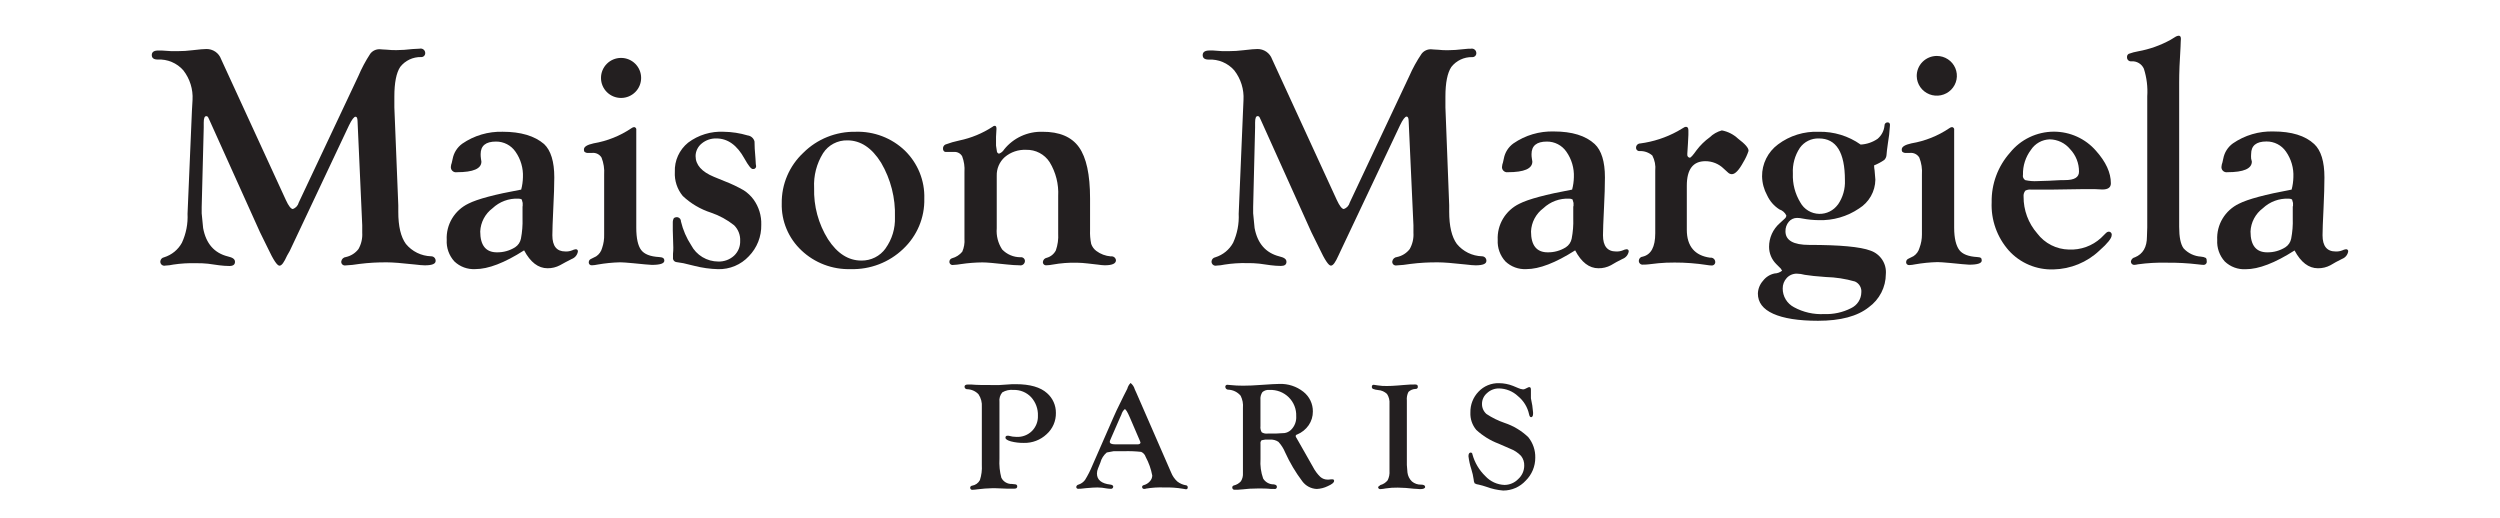 <svg width="280" height="58" viewBox="0 0 280 58" fill="none" xmlns="http://www.w3.org/2000/svg">
<path d="M113.752 43.027C113.489 43.027 113.18 43.027 112.883 43.061L111.939 43.124C111.681 43.124 111.367 43.124 110.966 43.124C110.142 43.124 109.416 43.124 108.792 43.067H108.392C108.151 43.067 108.026 43.152 108.026 43.322C108.028 43.36 108.038 43.398 108.055 43.432C108.072 43.467 108.096 43.498 108.125 43.523C108.154 43.549 108.189 43.568 108.226 43.58C108.262 43.592 108.301 43.597 108.34 43.593C108.577 43.601 108.809 43.655 109.024 43.752C109.239 43.849 109.433 43.988 109.593 44.16C109.873 44.579 110.004 45.079 109.965 45.581V52.075C110.001 52.65 109.927 53.226 109.748 53.773C109.661 53.938 109.536 54.079 109.385 54.188C109.233 54.296 109.057 54.367 108.872 54.396C108.842 54.398 108.812 54.407 108.785 54.42C108.757 54.434 108.733 54.453 108.713 54.477C108.693 54.5 108.679 54.527 108.67 54.556C108.661 54.585 108.658 54.615 108.661 54.645C108.662 54.679 108.671 54.711 108.687 54.74C108.703 54.77 108.725 54.795 108.751 54.815C108.778 54.835 108.809 54.849 108.842 54.856C108.874 54.863 108.908 54.862 108.941 54.855C109.121 54.85 109.301 54.833 109.479 54.804C110.027 54.733 110.579 54.692 111.132 54.679H111.464L112.785 54.73C112.98 54.73 113.169 54.73 113.357 54.73H113.603C113.821 54.73 113.93 54.651 113.93 54.493C113.934 54.461 113.931 54.428 113.921 54.398C113.911 54.367 113.895 54.339 113.873 54.316C113.852 54.292 113.825 54.273 113.795 54.261C113.765 54.248 113.733 54.242 113.701 54.243L113.335 54.204C113.09 54.214 112.848 54.153 112.638 54.029C112.428 53.906 112.259 53.724 112.15 53.507C111.967 52.815 111.896 52.099 111.939 51.384V45.015C111.915 44.824 111.931 44.631 111.986 44.447C112.041 44.262 112.134 44.091 112.259 43.945C112.636 43.722 113.076 43.626 113.512 43.673C113.879 43.66 114.244 43.725 114.584 43.864C114.923 44.003 115.229 44.212 115.48 44.477C116.002 45.049 116.278 45.801 116.247 46.572C116.258 46.885 116.205 47.196 116.091 47.488C115.976 47.78 115.804 48.046 115.583 48.27C115.359 48.492 115.091 48.666 114.795 48.78C114.5 48.894 114.183 48.946 113.867 48.933C113.561 48.933 113.256 48.889 112.963 48.802C112.917 48.796 112.871 48.796 112.825 48.802C112.795 48.799 112.765 48.803 112.737 48.814C112.708 48.824 112.683 48.841 112.662 48.863C112.642 48.885 112.627 48.912 112.618 48.94C112.61 48.969 112.608 48.999 112.614 49.029C112.614 49.182 112.82 49.323 113.232 49.437C113.701 49.556 114.183 49.613 114.668 49.606C115.612 49.629 116.527 49.281 117.213 48.638C117.552 48.337 117.821 47.967 118.001 47.554C118.182 47.141 118.27 46.694 118.26 46.243C118.265 45.827 118.179 45.414 118.008 45.033C117.838 44.651 117.586 44.311 117.271 44.035C116.531 43.363 115.358 43.027 113.752 43.027Z" fill="#231F20"/>
<path d="M132.87 54.358C132.497 54.305 132.145 54.155 131.851 53.922C131.549 53.643 131.315 53.301 131.165 52.92L127.298 44.053L127.092 43.6C127.017 43.321 126.852 43.072 126.623 42.893C126.445 43.074 126.318 43.298 126.256 43.544L125.85 44.342L125.061 45.956C124.986 46.108 124.855 46.403 124.666 46.833L122.349 52.127C122.12 52.69 121.844 53.233 121.525 53.752C121.341 54.002 121.08 54.187 120.782 54.279C120.719 54.291 120.662 54.323 120.619 54.37C120.575 54.417 120.548 54.476 120.541 54.539C120.54 54.569 120.545 54.599 120.557 54.627C120.569 54.655 120.588 54.679 120.611 54.699C120.634 54.719 120.662 54.733 120.691 54.741C120.721 54.748 120.752 54.749 120.782 54.743C120.89 54.743 121.165 54.743 121.617 54.675C122.217 54.618 122.652 54.596 122.921 54.596C123.261 54.6 123.6 54.636 123.934 54.703C124.079 54.728 124.227 54.741 124.374 54.743C124.409 54.751 124.446 54.752 124.481 54.745C124.517 54.738 124.55 54.723 124.58 54.702C124.609 54.681 124.633 54.654 124.651 54.623C124.669 54.592 124.68 54.558 124.683 54.522C124.683 54.386 124.58 54.301 124.363 54.273C123.362 54.16 122.858 53.746 122.858 53.033C122.859 52.838 122.9 52.645 122.978 52.467L123.242 51.81C123.355 51.368 123.605 50.972 123.957 50.678L124.717 50.536H125.862C126.513 50.514 127.165 50.539 127.812 50.61C127.932 50.663 128.039 50.742 128.126 50.839C128.213 50.937 128.277 51.052 128.316 51.176C128.67 51.83 128.919 52.535 129.054 53.265C129.046 53.505 128.951 53.735 128.785 53.91C128.605 54.115 128.369 54.263 128.104 54.335C128.057 54.341 128.013 54.362 127.979 54.394C127.945 54.427 127.923 54.47 127.915 54.516C127.911 54.549 127.914 54.582 127.924 54.613C127.935 54.645 127.952 54.673 127.975 54.696C127.998 54.72 128.027 54.738 128.058 54.749C128.089 54.76 128.123 54.764 128.156 54.76C128.232 54.758 128.307 54.745 128.379 54.72C129.04 54.611 129.711 54.57 130.381 54.596C131.092 54.575 131.803 54.624 132.504 54.743C132.647 54.771 132.755 54.788 132.83 54.799C132.859 54.801 132.889 54.796 132.916 54.784C132.943 54.773 132.968 54.755 132.986 54.732C133.005 54.71 133.019 54.683 133.025 54.654C133.032 54.626 133.031 54.596 133.024 54.567C133.026 54.52 133.012 54.474 132.984 54.436C132.956 54.398 132.916 54.37 132.87 54.358ZM127.412 49.766H124.906C124.5 49.766 124.294 49.67 124.294 49.483C124.298 49.406 124.32 49.33 124.357 49.262L124.449 49.047L125.438 46.782L125.599 46.426C125.66 46.194 125.789 45.985 125.97 45.825C126.085 45.825 126.274 46.131 126.542 46.754L127.652 49.336L127.692 49.432C127.716 49.478 127.732 49.528 127.738 49.579C127.71 49.704 127.601 49.766 127.412 49.766Z" fill="#231F20"/>
<path d="M149.261 53.683C149.198 53.675 149.135 53.675 149.072 53.683C148.951 53.708 148.829 53.719 148.706 53.717C148.4 53.723 148.103 53.614 147.876 53.411C147.547 53.093 147.273 52.724 147.064 52.318L146.188 50.772L145.428 49.436C145.325 49.255 145.25 49.119 145.199 49.04C145.153 48.98 145.123 48.91 145.113 48.836C145.117 48.794 145.135 48.755 145.164 48.724C145.193 48.694 145.231 48.673 145.273 48.666C145.799 48.451 146.25 48.089 146.572 47.624C146.882 47.172 147.046 46.637 147.041 46.09C147.046 45.665 146.953 45.245 146.769 44.861C146.584 44.477 146.313 44.14 145.977 43.876C145.217 43.276 144.265 42.964 143.294 42.999C142.928 42.999 142.27 43.038 141.303 43.106C140.49 43.169 139.793 43.197 139.22 43.197C138.739 43.199 138.258 43.174 137.779 43.123C137.677 43.107 137.573 43.097 137.47 43.095C137.437 43.092 137.403 43.096 137.372 43.108C137.341 43.12 137.313 43.138 137.291 43.163C137.268 43.187 137.251 43.215 137.242 43.247C137.232 43.278 137.23 43.312 137.235 43.344C137.238 43.386 137.25 43.428 137.269 43.466C137.288 43.504 137.314 43.538 137.347 43.566C137.379 43.594 137.417 43.615 137.458 43.628C137.498 43.642 137.541 43.647 137.584 43.644C137.847 43.657 138.105 43.724 138.34 43.841C138.576 43.958 138.784 44.122 138.952 44.324C139.164 44.746 139.254 45.218 139.209 45.688V51.848V52.176V52.98C139.233 53.302 139.155 53.622 138.986 53.898C138.776 54.136 138.496 54.302 138.185 54.373C138.132 54.387 138.085 54.419 138.053 54.463C138.022 54.508 138.008 54.562 138.013 54.617C138.014 54.654 138.023 54.69 138.04 54.723C138.057 54.756 138.081 54.785 138.111 54.807C138.14 54.83 138.175 54.845 138.212 54.852C138.248 54.86 138.286 54.858 138.322 54.849H138.654L139.226 54.804L139.941 54.736C140.239 54.736 140.576 54.707 140.96 54.707C141.343 54.707 141.886 54.707 142.373 54.764H142.722C142.757 54.773 142.794 54.773 142.829 54.766C142.864 54.758 142.898 54.742 142.926 54.72C142.954 54.697 142.977 54.669 142.992 54.636C143.007 54.603 143.014 54.568 143.013 54.532C143.013 54.362 142.893 54.277 142.653 54.249C142.416 54.252 142.182 54.194 141.976 54.079C141.769 53.965 141.596 53.799 141.474 53.598C141.225 52.897 141.123 52.153 141.177 51.412V49.714C141.163 49.641 141.166 49.565 141.188 49.494C141.21 49.423 141.25 49.358 141.303 49.306L141.686 49.238H142.218C142.56 49.208 142.901 49.296 143.185 49.487C143.506 49.836 143.761 50.239 143.94 50.676C144.459 51.82 145.104 52.904 145.862 53.909C146.05 54.162 146.292 54.37 146.571 54.518C146.85 54.666 147.159 54.75 147.476 54.764C147.905 54.745 148.326 54.637 148.711 54.447C149.18 54.237 149.415 54.051 149.415 53.881C149.421 53.857 149.422 53.833 149.417 53.809C149.412 53.786 149.402 53.763 149.387 53.744C149.372 53.725 149.353 53.71 149.331 53.699C149.309 53.688 149.285 53.683 149.261 53.683ZM143.872 48.502C143.244 48.554 142.613 48.573 141.984 48.559C141.751 48.59 141.514 48.54 141.314 48.417C141.19 48.209 141.14 47.966 141.171 47.726V44.794C141.138 44.482 141.217 44.169 141.394 43.91C141.503 43.819 141.63 43.75 141.767 43.709C141.904 43.669 142.048 43.656 142.19 43.672C142.585 43.655 142.981 43.719 143.35 43.86C143.72 44.002 144.056 44.218 144.337 44.495C144.617 44.772 144.837 45.103 144.981 45.468C145.126 45.834 145.192 46.225 145.176 46.617C145.195 46.902 145.151 47.188 145.048 47.455C144.944 47.722 144.783 47.963 144.575 48.162C144.382 48.342 144.139 48.46 143.877 48.502H143.872Z" fill="#231F20"/>
<path d="M159.175 54.279C158.798 54.293 158.429 54.168 158.14 53.928C157.86 53.661 157.682 53.307 157.636 52.925L157.568 52.076V44.863C157.534 44.53 157.595 44.195 157.745 43.895C157.957 43.69 158.238 43.571 158.534 43.561C158.573 43.567 158.612 43.564 158.649 43.551C158.686 43.538 158.719 43.516 158.744 43.487C158.77 43.458 158.788 43.423 158.796 43.386C158.805 43.348 158.803 43.309 158.792 43.272C158.792 43.136 158.695 43.062 158.506 43.062C158.191 43.062 157.745 43.062 157.156 43.125L156.538 43.176C156.069 43.215 155.668 43.232 155.348 43.232C155.001 43.242 154.655 43.219 154.312 43.164C154.161 43.134 154.008 43.111 153.855 43.096C153.825 43.094 153.794 43.099 153.766 43.11C153.738 43.121 153.713 43.139 153.693 43.161C153.673 43.184 153.658 43.211 153.651 43.24C153.643 43.269 153.642 43.299 153.649 43.329C153.644 43.375 153.653 43.421 153.676 43.461C153.698 43.502 153.733 43.535 153.775 43.555C153.958 43.625 154.151 43.669 154.347 43.685C154.723 43.709 155.078 43.866 155.348 44.127C155.561 44.455 155.657 44.843 155.623 45.231V52.733C155.652 53.098 155.581 53.464 155.417 53.792C155.211 54.051 154.926 54.238 154.604 54.324L154.352 54.528V54.596C154.362 54.651 154.392 54.7 154.437 54.735C154.481 54.769 154.537 54.786 154.593 54.782C154.799 54.771 155.003 54.745 155.205 54.703C155.652 54.635 156.103 54.605 156.555 54.613C157.158 54.622 157.759 54.663 158.357 54.737C158.655 54.737 158.878 54.782 159.044 54.782C159.415 54.782 159.616 54.698 159.616 54.533C159.616 54.369 159.45 54.279 159.175 54.279Z" fill="#231F20"/>
<path d="M168.511 47.365C167.796 47.121 167.115 46.786 166.486 46.369C166.325 46.227 166.196 46.053 166.109 45.857C166.022 45.662 165.979 45.45 165.983 45.236C165.982 45.005 166.033 44.775 166.132 44.565C166.231 44.355 166.375 44.168 166.555 44.019C166.917 43.682 167.397 43.498 167.894 43.504C168.683 43.52 169.438 43.827 170.01 44.365C170.649 44.886 171.089 45.607 171.257 46.408C171.303 46.624 171.378 46.725 171.486 46.725C171.595 46.725 171.704 46.607 171.704 46.363C171.709 46.307 171.709 46.25 171.704 46.193L171.618 45.423L171.463 44.608C171.458 44.506 171.458 44.404 171.463 44.302V43.634C171.463 43.447 171.401 43.357 171.286 43.357C171.238 43.357 171.191 43.369 171.149 43.391L170.823 43.549C170.746 43.588 170.662 43.609 170.577 43.611C170.388 43.591 170.205 43.539 170.033 43.459L169.461 43.221C168.961 43.022 168.427 42.918 167.888 42.915C167.461 42.904 167.036 42.982 166.641 43.145C166.247 43.308 165.892 43.552 165.6 43.861C165.298 44.172 165.062 44.54 164.905 44.942C164.748 45.344 164.673 45.773 164.684 46.205C164.651 46.911 164.886 47.603 165.342 48.147C166.065 48.815 166.912 49.338 167.836 49.687L169.135 50.253C169.6 50.427 170.019 50.704 170.359 51.062C170.605 51.374 170.73 51.761 170.714 52.155C170.713 52.439 170.652 52.72 170.534 52.98C170.417 53.239 170.246 53.471 170.033 53.661C169.835 53.866 169.597 54.029 169.333 54.14C169.07 54.252 168.787 54.311 168.5 54.312C168.095 54.297 167.698 54.202 167.33 54.033C166.963 53.863 166.633 53.624 166.36 53.327C165.665 52.657 165.165 51.814 164.913 50.887C164.913 50.839 164.895 50.792 164.864 50.755C164.833 50.718 164.789 50.692 164.741 50.683C164.558 50.683 164.467 50.819 164.467 51.091C164.526 51.591 164.636 52.084 164.793 52.563C164.91 52.933 164.996 53.312 165.05 53.695C165.053 53.847 165.091 53.996 165.159 54.131C165.298 54.214 165.455 54.265 165.617 54.279C165.913 54.346 166.205 54.429 166.492 54.528C167.091 54.75 167.719 54.889 168.357 54.941C168.831 54.941 169.3 54.843 169.734 54.653C170.167 54.462 170.556 54.184 170.874 53.837C171.218 53.5 171.49 53.099 171.674 52.656C171.859 52.214 171.953 51.739 171.95 51.261C171.971 50.43 171.695 49.618 171.172 48.968C170.417 48.243 169.508 47.696 168.511 47.365Z" fill="#231F20"/>
<path d="M48.282 28.704C47.739 28.687 47.206 28.555 46.72 28.317C46.233 28.078 45.804 27.739 45.461 27.322C44.889 26.541 44.605 25.337 44.609 23.71V22.997L44.168 12.024V10.829C44.168 9.263 44.388 8.151 44.826 7.494C45.099 7.143 45.452 6.861 45.855 6.669C46.258 6.477 46.702 6.382 47.149 6.39C47.211 6.396 47.273 6.389 47.332 6.369C47.391 6.348 47.444 6.316 47.489 6.274C47.534 6.231 47.569 6.18 47.593 6.123C47.616 6.066 47.627 6.005 47.624 5.943C47.625 5.867 47.609 5.793 47.576 5.724C47.544 5.655 47.496 5.595 47.436 5.548C47.377 5.5 47.307 5.467 47.233 5.45C47.158 5.433 47.081 5.433 47.006 5.451C46.834 5.451 46.558 5.466 46.176 5.496C45.582 5.57 44.984 5.609 44.386 5.615C44.029 5.618 43.671 5.601 43.316 5.564C42.961 5.564 42.704 5.513 42.532 5.513C42.327 5.507 42.122 5.55 41.937 5.638C41.752 5.727 41.591 5.859 41.468 6.022C40.948 6.818 40.5 7.657 40.13 8.531L33.459 22.685C33.417 22.849 33.336 23.001 33.223 23.127C33.109 23.253 32.967 23.35 32.807 23.41C32.595 23.41 32.326 23.081 32.012 22.391L24.763 6.623C24.642 6.284 24.416 5.992 24.117 5.788C23.818 5.585 23.461 5.48 23.099 5.49C22.864 5.49 22.343 5.53 21.542 5.626C21.003 5.694 20.461 5.728 19.918 5.728C19.626 5.728 19.38 5.728 19.191 5.728L18.144 5.66H17.738C17.252 5.649 17 5.824 17 6.164C17 6.504 17.223 6.668 17.669 6.668C18.207 6.641 18.745 6.735 19.24 6.944C19.736 7.153 20.177 7.471 20.53 7.874C21.268 8.82 21.635 9.998 21.565 11.192L21.497 12.375L21.005 23.942C21.06 25.058 20.844 26.17 20.375 27.186C19.95 27.967 19.234 28.552 18.379 28.817C18.266 28.836 18.162 28.892 18.085 28.976C18.009 29.061 17.963 29.168 17.955 29.281C17.95 29.353 17.962 29.425 17.991 29.491C18.019 29.557 18.063 29.615 18.119 29.661C18.176 29.706 18.242 29.738 18.313 29.752C18.384 29.767 18.458 29.765 18.527 29.745C18.826 29.735 19.123 29.697 19.414 29.632C20.243 29.508 21.082 29.457 21.92 29.479C22.378 29.47 22.837 29.488 23.293 29.536L24.552 29.712C24.931 29.761 25.313 29.787 25.696 29.791C26.108 29.791 26.319 29.638 26.319 29.327C26.319 29.015 26.056 28.845 25.524 28.721C23.998 28.343 23.074 27.285 22.75 25.544L22.589 23.897V23.195L22.818 14.3V13.734C22.818 13.251 22.912 13.009 23.099 13.009C23.142 13.009 23.184 13.021 23.222 13.043C23.259 13.064 23.29 13.096 23.31 13.134L23.436 13.4L29.111 25.992L30.009 27.82C30.621 29.123 31.05 29.768 31.308 29.757C31.565 29.745 31.811 29.378 32.155 28.625L32.446 28.115L39.088 14.04C39.397 13.394 39.66 13.071 39.815 13.071C39.969 13.071 40.032 13.224 40.044 13.541L40.57 25.233C40.57 25.392 40.57 25.669 40.57 26.06C40.611 26.696 40.466 27.331 40.152 27.889C39.805 28.346 39.304 28.665 38.739 28.789C38.611 28.8 38.489 28.855 38.396 28.943C38.303 29.032 38.242 29.149 38.224 29.276C38.215 29.336 38.22 29.398 38.239 29.456C38.258 29.515 38.29 29.568 38.334 29.612C38.377 29.656 38.43 29.689 38.488 29.709C38.547 29.73 38.609 29.736 38.671 29.729C39.206 29.704 39.739 29.648 40.267 29.559C41.297 29.43 42.335 29.371 43.373 29.383C43.945 29.383 44.998 29.462 46.44 29.621C46.96 29.683 47.338 29.717 47.584 29.717C48.385 29.717 48.791 29.559 48.791 29.225C48.795 29.157 48.785 29.089 48.761 29.025C48.737 28.961 48.7 28.903 48.652 28.854C48.604 28.805 48.546 28.766 48.483 28.74C48.419 28.715 48.35 28.702 48.282 28.704Z" fill="#231F20"/>
<path d="M64.484 27.915C64.342 27.932 64.204 27.974 64.078 28.04C63.837 28.136 63.577 28.179 63.317 28.164C62.348 28.164 61.864 27.56 61.864 26.352C61.864 25.832 61.9 24.801 61.972 23.261C62.041 21.902 62.081 20.781 62.081 19.864C62.081 18.092 61.692 16.846 60.937 16.133C59.869 15.216 58.324 14.757 56.303 14.757C54.687 14.711 53.099 15.179 51.772 16.093C51.208 16.503 50.823 17.111 50.697 17.792C50.662 17.973 50.628 18.12 50.594 18.25C50.544 18.373 50.513 18.503 50.502 18.635C50.486 18.726 50.493 18.819 50.522 18.906C50.55 18.993 50.6 19.073 50.667 19.137C50.733 19.201 50.814 19.248 50.903 19.274C50.992 19.3 51.086 19.304 51.177 19.287C53.008 19.287 53.921 18.89 53.917 18.098L53.866 17.763C53.843 17.596 53.831 17.428 53.832 17.259C53.832 16.323 54.404 15.855 55.548 15.855C55.978 15.852 56.403 15.954 56.784 16.151C57.165 16.349 57.491 16.636 57.733 16.988C58.321 17.826 58.615 18.833 58.569 19.853C58.558 20.319 58.493 20.783 58.374 21.234C55.441 21.77 53.473 22.293 52.47 22.802C51.705 23.168 51.066 23.748 50.632 24.471C50.199 25.195 49.99 26.028 50.033 26.868C50.007 27.305 50.069 27.742 50.216 28.155C50.362 28.568 50.59 28.948 50.885 29.274C51.195 29.572 51.564 29.803 51.969 29.952C52.374 30.101 52.805 30.165 53.237 30.14C54.686 30.14 56.507 29.44 58.7 28.04C59.41 29.376 60.285 30.044 61.326 30.044C61.813 30.05 62.293 29.933 62.722 29.704L63.34 29.365L64.032 29.008C64.212 28.941 64.37 28.828 64.492 28.681C64.613 28.534 64.693 28.358 64.724 28.17C64.73 28.137 64.727 28.103 64.717 28.071C64.707 28.038 64.69 28.009 64.667 27.984C64.644 27.96 64.615 27.941 64.584 27.929C64.552 27.917 64.518 27.912 64.484 27.915ZM58.523 23.103V24.461C58.547 25.221 58.488 25.98 58.345 26.726C58.307 26.922 58.23 27.109 58.118 27.275C58.006 27.441 57.861 27.584 57.693 27.694C57.085 28.076 56.377 28.273 55.657 28.261C54.409 28.261 53.786 27.481 53.786 25.922C53.808 25.415 53.943 24.919 54.181 24.47C54.42 24.021 54.755 23.629 55.165 23.323C55.549 22.959 56.005 22.676 56.503 22.491C57.002 22.306 57.533 22.223 58.065 22.248C58.195 22.245 58.323 22.276 58.437 22.338L58.54 22.729V23.103H58.523Z" fill="#231F20"/>
<path d="M73.815 28.789C72.831 28.732 72.162 28.472 71.807 27.996C71.452 27.521 71.263 26.694 71.263 25.5V15.518C71.263 15.099 71.263 14.833 71.263 14.725V14.566C71.273 14.529 71.273 14.489 71.266 14.451C71.259 14.413 71.243 14.377 71.22 14.345C71.197 14.314 71.168 14.287 71.134 14.268C71.1 14.248 71.062 14.236 71.023 14.232C70.914 14.247 70.812 14.29 70.726 14.357C69.451 15.219 68.003 15.798 66.481 16.055C65.76 16.214 65.4 16.435 65.4 16.735C65.394 16.823 65.411 16.911 65.451 16.99C65.514 17.044 65.588 17.085 65.668 17.108C65.748 17.132 65.832 17.138 65.914 17.126H66.321C66.529 17.105 66.738 17.143 66.925 17.236C67.112 17.33 67.267 17.474 67.373 17.652C67.61 18.258 67.71 18.907 67.665 19.555V25.517V26.258C67.682 26.775 67.605 27.291 67.436 27.781C67.337 28.16 67.101 28.491 66.773 28.71L66.172 29.01C66.103 29.041 66.045 29.092 66.004 29.155C65.964 29.218 65.943 29.292 65.943 29.366C65.938 29.415 65.944 29.464 65.962 29.51C65.979 29.556 66.007 29.597 66.043 29.631C66.079 29.664 66.122 29.689 66.169 29.703C66.216 29.717 66.266 29.72 66.315 29.712C66.517 29.703 66.718 29.676 66.916 29.633C67.755 29.485 68.604 29.399 69.456 29.378C69.69 29.378 70.177 29.412 70.909 29.48L72.242 29.61C72.631 29.644 72.882 29.667 73.003 29.667C73.941 29.667 74.404 29.508 74.404 29.202C74.404 28.897 74.21 28.817 73.815 28.789Z" fill="#231F20"/>
<path d="M83.311 21.32C82.631 20.928 81.922 20.589 81.188 20.307L79.97 19.809C78.591 19.243 77.905 18.461 77.905 17.482C77.906 17.211 77.969 16.944 78.088 16.701C78.207 16.457 78.378 16.242 78.591 16.072C79.05 15.691 79.634 15.489 80.233 15.506C81.503 15.506 82.55 16.253 83.385 17.771C83.814 18.541 84.123 18.931 84.312 18.931C84.36 18.939 84.409 18.936 84.456 18.922C84.503 18.909 84.546 18.884 84.582 18.852C84.618 18.819 84.646 18.778 84.663 18.733C84.681 18.688 84.688 18.64 84.684 18.591C84.682 18.52 84.67 18.45 84.65 18.382L84.615 17.782L84.529 16.649L84.506 15.851C84.463 15.672 84.365 15.51 84.226 15.388C84.087 15.265 83.913 15.188 83.728 15.166C82.867 14.909 81.974 14.771 81.074 14.758C79.636 14.683 78.217 15.114 77.069 15.976C76.582 16.371 76.194 16.873 75.936 17.442C75.677 18.01 75.556 18.631 75.582 19.254C75.528 20.23 75.845 21.191 76.469 21.949C77.368 22.799 78.45 23.437 79.632 23.817C80.57 24.136 81.445 24.613 82.218 25.227C82.448 25.456 82.628 25.729 82.745 26.031C82.863 26.332 82.915 26.654 82.899 26.977C82.911 27.285 82.856 27.593 82.739 27.879C82.621 28.165 82.444 28.423 82.218 28.636C81.737 29.077 81.1 29.313 80.445 29.292C79.819 29.29 79.206 29.119 78.671 28.796C78.137 28.474 77.701 28.013 77.413 27.464C76.88 26.65 76.493 25.752 76.268 24.808C76.273 24.696 76.237 24.586 76.167 24.497C76.097 24.409 75.997 24.349 75.885 24.327C75.74 24.307 75.592 24.344 75.473 24.429C75.385 24.588 75.343 24.768 75.353 24.95V25.81L75.41 27.735C75.413 27.964 75.401 28.193 75.376 28.421C75.376 28.624 75.376 28.766 75.376 28.857C75.368 28.915 75.372 28.974 75.387 29.03C75.402 29.087 75.429 29.14 75.465 29.186C75.501 29.233 75.546 29.271 75.598 29.3C75.649 29.329 75.706 29.348 75.765 29.355L76.543 29.479L77.761 29.774C78.635 29.998 79.531 30.124 80.433 30.147C81.076 30.161 81.715 30.04 82.306 29.791C82.898 29.542 83.43 29.171 83.866 28.704C84.323 28.236 84.681 27.684 84.921 27.078C85.16 26.473 85.276 25.826 85.262 25.176C85.296 24.164 84.993 23.169 84.398 22.345C84.101 21.941 83.733 21.594 83.311 21.32Z" fill="#231F20"/>
<path d="M95.822 14.758C94.738 14.739 93.661 14.938 92.656 15.341C91.651 15.745 90.739 16.346 89.975 17.108C89.198 17.834 88.581 18.713 88.165 19.687C87.748 20.662 87.541 21.712 87.555 22.77C87.528 23.752 87.71 24.729 88.09 25.637C88.469 26.545 89.038 27.364 89.758 28.041C90.49 28.736 91.355 29.28 92.302 29.64C93.249 30.001 94.259 30.171 95.273 30.141C96.357 30.173 97.437 29.988 98.448 29.599C99.459 29.21 100.381 28.625 101.16 27.877C101.929 27.153 102.537 26.278 102.944 25.308C103.351 24.337 103.548 23.293 103.522 22.243C103.553 21.246 103.375 20.254 103 19.328C102.625 18.403 102.061 17.564 101.343 16.864C100.613 16.164 99.747 15.617 98.799 15.255C97.85 14.893 96.838 14.724 95.822 14.758ZM99.186 27.82C98.88 28.248 98.473 28.597 98.001 28.834C97.528 29.072 97.004 29.192 96.474 29.184C95.017 29.184 93.77 28.386 92.733 26.79C91.66 25.069 91.121 23.075 91.182 21.054C91.109 19.685 91.459 18.327 92.184 17.159C92.474 16.707 92.877 16.338 93.354 16.086C93.831 15.834 94.366 15.708 94.907 15.721C96.386 15.721 97.645 16.555 98.683 18.223C99.765 20.07 100.303 22.181 100.233 24.315C100.283 25.567 99.913 26.799 99.18 27.82H99.186Z" fill="#231F20"/>
<path d="M112.773 29.621C113.317 29.678 113.78 29.712 114.175 29.712C114.25 29.729 114.328 29.729 114.403 29.712C114.478 29.695 114.548 29.661 114.608 29.613C114.667 29.565 114.715 29.504 114.747 29.434C114.779 29.365 114.795 29.29 114.793 29.213C114.79 29.154 114.774 29.095 114.746 29.042C114.719 28.989 114.681 28.942 114.634 28.904C114.587 28.866 114.533 28.838 114.474 28.822C114.416 28.806 114.355 28.803 114.295 28.811C113.911 28.812 113.531 28.735 113.177 28.585C112.824 28.436 112.506 28.216 112.241 27.939C111.779 27.237 111.566 26.403 111.635 25.567V19.69C111.623 19.296 111.697 18.904 111.853 18.541C112.009 18.179 112.243 17.854 112.539 17.59C113.203 17.029 114.058 16.739 114.93 16.78C115.451 16.765 115.966 16.884 116.426 17.126C116.886 17.367 117.276 17.722 117.556 18.156C118.254 19.3 118.588 20.626 118.517 21.961V26.139C118.557 26.786 118.468 27.434 118.254 28.047C118.149 28.25 118.002 28.43 117.823 28.573C117.644 28.716 117.436 28.821 117.213 28.879C117.107 28.901 117.01 28.956 116.938 29.035C116.865 29.114 116.819 29.215 116.807 29.321C116.799 29.374 116.804 29.427 116.821 29.477C116.838 29.528 116.866 29.574 116.904 29.611C116.941 29.649 116.987 29.678 117.038 29.695C117.089 29.713 117.143 29.718 117.196 29.712C117.434 29.706 117.671 29.68 117.905 29.632C118.794 29.473 119.697 29.403 120.6 29.423C121.009 29.43 121.418 29.459 121.824 29.508L122.968 29.638C123.22 29.679 123.474 29.704 123.729 29.712C124.564 29.712 124.988 29.525 124.988 29.145C124.981 29.079 124.96 29.015 124.927 28.957C124.894 28.899 124.849 28.848 124.796 28.808C124.742 28.767 124.681 28.738 124.615 28.722C124.55 28.706 124.482 28.704 124.415 28.715C123.824 28.671 123.258 28.458 122.785 28.104C122.519 27.904 122.32 27.63 122.213 27.317C122.107 26.805 122.065 26.282 122.087 25.76V22.221C122.087 19.556 121.673 17.644 120.846 16.486C120.018 15.327 118.656 14.751 116.761 14.759C115.939 14.735 115.122 14.901 114.377 15.244C113.631 15.587 112.976 16.097 112.465 16.735C112.335 16.954 112.133 17.122 111.892 17.21C111.835 17.2 111.783 17.172 111.741 17.132C111.699 17.092 111.67 17.04 111.658 16.984L111.555 16.31V15.314L111.606 14.425C111.606 14.187 111.538 14.079 111.395 14.091C111.308 14.098 111.227 14.136 111.166 14.198C110.037 14.937 108.777 15.457 107.453 15.733C106.92 15.844 106.396 15.995 105.886 16.186C105.799 16.227 105.727 16.294 105.679 16.377C105.631 16.459 105.609 16.555 105.617 16.65C105.612 16.698 105.618 16.746 105.633 16.791C105.647 16.837 105.671 16.879 105.702 16.916C105.736 16.953 105.777 16.982 105.824 17C105.871 17.017 105.922 17.024 105.971 17.018H106.818C107.006 16.999 107.196 17.035 107.364 17.121C107.532 17.208 107.67 17.341 107.762 17.505C107.975 18.065 108.062 18.663 108.019 19.26V19.945V26.173V26.739C108.059 27.237 107.974 27.736 107.773 28.194C107.478 28.549 107.078 28.805 106.629 28.925C106.546 28.948 106.473 28.997 106.42 29.064C106.366 29.131 106.336 29.213 106.332 29.298C106.328 29.354 106.337 29.41 106.358 29.462C106.38 29.513 106.414 29.559 106.457 29.595C106.5 29.632 106.55 29.658 106.605 29.671C106.66 29.684 106.717 29.685 106.772 29.672C107.064 29.659 107.354 29.626 107.642 29.576C108.428 29.459 109.221 29.397 110.016 29.389C110.519 29.383 111.441 29.48 112.773 29.621Z" fill="#231F20"/>
<path d="M166.475 29.225C166.48 29.158 166.47 29.091 166.448 29.028C166.425 28.965 166.39 28.907 166.344 28.858C166.297 28.809 166.242 28.771 166.179 28.744C166.117 28.717 166.051 28.704 165.983 28.704C165.441 28.687 164.909 28.555 164.423 28.317C163.938 28.078 163.51 27.739 163.168 27.323C162.596 26.541 162.31 25.337 162.31 23.71V22.997L161.887 12.03V10.835C161.887 9.267 162.11 8.157 162.55 7.5C162.823 7.149 163.176 6.867 163.579 6.675C163.982 6.483 164.426 6.388 164.873 6.396C164.935 6.402 164.997 6.395 165.056 6.374C165.115 6.354 165.168 6.322 165.213 6.28C165.258 6.237 165.294 6.186 165.317 6.129C165.34 6.072 165.351 6.01 165.348 5.949C165.349 5.873 165.333 5.798 165.3 5.73C165.268 5.661 165.22 5.601 165.16 5.554C165.101 5.506 165.031 5.473 164.957 5.456C164.882 5.439 164.805 5.439 164.73 5.456C164.547 5.456 164.278 5.456 163.912 5.507C163.318 5.581 162.72 5.621 162.121 5.626C161.766 5.628 161.411 5.609 161.057 5.57C160.708 5.57 160.445 5.519 160.279 5.519C160.074 5.513 159.869 5.556 159.684 5.645C159.499 5.733 159.338 5.865 159.215 6.028C158.679 6.819 158.218 7.657 157.836 8.531L151.172 22.685C151.13 22.85 151.048 23.002 150.933 23.129C150.819 23.255 150.675 23.352 150.514 23.41C150.302 23.41 150.039 23.082 149.718 22.391L142.47 6.623C142.35 6.285 142.124 5.994 141.826 5.79C141.528 5.587 141.173 5.482 140.811 5.49C140.577 5.49 140.056 5.53 139.255 5.626C138.714 5.694 138.17 5.728 137.625 5.728C137.327 5.728 137.092 5.728 136.898 5.728L135.874 5.655H135.462C134.953 5.655 134.701 5.83 134.701 6.17C134.701 6.51 134.924 6.674 135.376 6.674C135.914 6.646 136.452 6.74 136.947 6.949C137.443 7.158 137.884 7.477 138.237 7.88C138.974 8.826 139.341 10.004 139.272 11.197L139.221 12.375L138.734 23.942C138.788 25.057 138.575 26.169 138.111 27.187C137.686 27.967 136.969 28.552 136.114 28.817C136.001 28.836 135.898 28.892 135.821 28.977C135.744 29.061 135.698 29.168 135.691 29.282C135.687 29.353 135.7 29.424 135.729 29.489C135.758 29.555 135.802 29.612 135.858 29.658C135.913 29.703 135.979 29.735 136.05 29.75C136.12 29.765 136.193 29.764 136.263 29.746C136.561 29.735 136.858 29.697 137.15 29.633C137.984 29.503 138.828 29.448 139.673 29.468C140.135 29.46 140.597 29.481 141.057 29.531L142.316 29.706C142.695 29.755 143.077 29.782 143.46 29.785C143.877 29.785 144.083 29.633 144.083 29.321C144.083 29.01 143.815 28.84 143.282 28.715C141.766 28.325 140.84 27.271 140.514 25.539L140.353 23.886V23.184L140.571 14.295V13.728C140.571 13.245 140.664 13.004 140.851 13.004C140.895 13.003 140.939 13.014 140.977 13.036C141.015 13.058 141.047 13.09 141.068 13.128L141.194 13.394L146.864 25.986L147.768 27.815C148.38 29.117 148.809 29.763 149.066 29.751C149.324 29.74 149.564 29.372 149.907 28.619L150.153 28.093L156.807 14.023C157.11 13.377 157.379 13.055 157.533 13.055C157.688 13.055 157.756 13.207 157.768 13.524L158.305 25.239C158.305 25.397 158.305 25.675 158.305 26.066C158.347 26.702 158.202 27.337 157.888 27.894C157.535 28.355 157.024 28.673 156.452 28.789C156.323 28.8 156.202 28.855 156.109 28.943C156.015 29.032 155.955 29.149 155.937 29.276C155.928 29.336 155.933 29.398 155.952 29.457C155.971 29.515 156.003 29.568 156.046 29.612C156.089 29.656 156.142 29.689 156.201 29.71C156.259 29.73 156.322 29.736 156.383 29.729C156.918 29.704 157.451 29.648 157.979 29.559C159.006 29.43 160.04 29.372 161.074 29.383C161.677 29.383 162.699 29.463 164.141 29.621C164.661 29.683 165.045 29.717 165.285 29.717C166.074 29.712 166.475 29.553 166.475 29.225Z" fill="#231F20"/>
<path d="M182.16 27.916C182.018 27.933 181.881 27.975 181.754 28.04C181.513 28.136 181.253 28.179 180.993 28.165C180.026 28.165 179.534 27.559 179.534 26.353C179.534 25.832 179.575 24.802 179.649 23.262C179.718 21.903 179.752 20.782 179.752 19.865C179.752 18.093 179.363 16.847 178.608 16.134C177.593 15.194 176.068 14.724 174.031 14.724C172.417 14.678 170.831 15.147 169.506 16.06C168.939 16.468 168.554 17.076 168.43 17.758C168.396 17.94 168.356 18.087 168.327 18.217C168.278 18.34 168.247 18.47 168.236 18.602C168.215 18.692 168.217 18.786 168.241 18.875C168.266 18.965 168.312 19.047 168.375 19.114C168.439 19.182 168.519 19.233 168.607 19.263C168.695 19.293 168.79 19.302 168.882 19.287C170.709 19.287 171.623 18.891 171.623 18.098L171.571 17.764C171.542 17.598 171.529 17.429 171.531 17.26C171.531 16.326 172.103 15.856 173.247 15.856C173.678 15.852 174.102 15.954 174.483 16.151C174.865 16.349 175.191 16.636 175.433 16.988C176.023 17.826 176.318 18.833 176.274 19.853C176.263 20.32 176.197 20.783 176.079 21.235C173.142 21.778 171.176 22.305 170.181 22.814C169.416 23.18 168.776 23.76 168.343 24.483C167.909 25.206 167.701 26.04 167.744 26.88C167.72 27.315 167.784 27.751 167.932 28.162C168.079 28.573 168.307 28.951 168.602 29.275C168.912 29.572 169.281 29.802 169.686 29.951C170.091 30.1 170.522 30.165 170.953 30.141C172.399 30.141 174.22 29.441 176.417 28.04C177.118 29.377 177.988 30.045 179.025 30.045C179.514 30.052 179.997 29.935 180.427 29.705L181.033 29.354L181.726 28.997C181.905 28.93 182.063 28.817 182.185 28.67C182.306 28.523 182.386 28.347 182.418 28.159C182.422 28.125 182.418 28.091 182.406 28.059C182.394 28.027 182.375 27.998 182.35 27.974C182.325 27.951 182.295 27.933 182.262 27.923C182.229 27.913 182.194 27.91 182.16 27.916ZM176.205 23.103V24.462C176.232 25.221 176.172 25.981 176.028 26.727C175.99 26.923 175.913 27.11 175.801 27.276C175.689 27.443 175.544 27.585 175.375 27.695C174.769 28.076 174.063 28.272 173.344 28.261C172.097 28.261 171.474 27.48 171.474 25.923C171.495 25.416 171.63 24.92 171.869 24.47C172.107 24.021 172.443 23.63 172.852 23.324C173.236 22.96 173.691 22.677 174.188 22.492C174.686 22.307 175.216 22.224 175.747 22.248C175.879 22.245 176.009 22.276 176.125 22.339L176.234 22.73V23.103H176.205Z" fill="#231F20"/>
<path d="M194.655 15.522C194.154 15.052 193.527 14.733 192.848 14.605C192.334 14.744 191.865 15.011 191.486 15.381C190.929 15.784 190.435 16.267 190.022 16.813C189.621 17.379 189.364 17.674 189.249 17.663C189.18 17.653 189.117 17.621 189.068 17.572C189.019 17.523 188.988 17.459 188.98 17.391V17.198L189.049 16.1L189.1 15.103C189.1 14.849 189.1 14.673 189.1 14.594C189.1 14.339 189.009 14.203 188.832 14.203C188.736 14.206 188.643 14.239 188.568 14.299L187.882 14.701C186.59 15.409 185.175 15.872 183.711 16.066C183.649 16.066 183.586 16.078 183.528 16.102C183.47 16.126 183.418 16.161 183.374 16.206C183.329 16.25 183.295 16.302 183.271 16.36C183.248 16.418 183.236 16.479 183.237 16.541C183.235 16.594 183.244 16.646 183.264 16.694C183.284 16.743 183.315 16.786 183.353 16.822C183.391 16.858 183.437 16.885 183.487 16.902C183.537 16.919 183.59 16.926 183.643 16.921C184.163 16.898 184.672 17.077 185.062 17.419C185.336 17.941 185.449 18.532 185.388 19.118V25.391V26.127C185.388 27.65 184.924 28.522 183.986 28.743C183.873 28.751 183.767 28.799 183.687 28.878C183.608 28.957 183.559 29.061 183.551 29.173C183.543 29.238 183.55 29.305 183.573 29.367C183.595 29.429 183.632 29.485 183.681 29.53C183.729 29.576 183.788 29.609 183.852 29.628C183.916 29.646 183.983 29.649 184.049 29.637C184.255 29.64 184.462 29.629 184.667 29.603L185.765 29.479C186.292 29.428 186.909 29.405 187.55 29.405C188.772 29.402 189.993 29.495 191.2 29.683C191.362 29.713 191.527 29.73 191.692 29.734C191.75 29.739 191.809 29.731 191.864 29.71C191.919 29.689 191.968 29.656 192.008 29.613C192.048 29.57 192.077 29.519 192.094 29.464C192.11 29.408 192.114 29.349 192.104 29.292C192.096 29.226 192.075 29.162 192.042 29.104C192.009 29.047 191.964 28.996 191.911 28.956C191.857 28.916 191.796 28.887 191.731 28.87C191.666 28.854 191.598 28.851 191.532 28.862C189.816 28.624 188.923 27.582 188.923 25.731V20.799C188.923 18.968 189.615 18.053 191 18.053C191.382 18.052 191.76 18.125 192.114 18.269C192.467 18.413 192.789 18.624 193.059 18.891L193.546 19.333C193.659 19.442 193.81 19.505 193.969 19.508C194.335 19.508 194.77 19.055 195.262 18.144C195.5 17.755 195.691 17.341 195.834 16.91C195.868 16.587 195.462 16.134 194.655 15.522Z" fill="#231F20"/>
<path d="M211.42 13.706C211.372 13.703 211.324 13.711 211.28 13.728C211.235 13.745 211.195 13.771 211.161 13.805C211.127 13.838 211.102 13.879 211.085 13.923C211.068 13.968 211.062 14.015 211.065 14.062C211.013 14.637 210.736 15.17 210.293 15.546C209.733 15.932 209.075 16.156 208.393 16.191C207.03 15.227 205.389 14.725 203.714 14.759C202.068 14.689 200.449 15.19 199.137 16.174C198.575 16.59 198.121 17.132 197.811 17.755C197.501 18.377 197.343 19.064 197.352 19.758C197.368 20.503 197.564 21.233 197.924 21.887C198.22 22.529 198.697 23.074 199.297 23.455C199.466 23.51 199.622 23.599 199.754 23.716C199.887 23.832 199.994 23.975 200.069 24.135C200.066 24.198 200.05 24.26 200.023 24.317C199.995 24.375 199.957 24.426 199.909 24.469L199.337 24.995C198.958 25.327 198.654 25.735 198.447 26.192C198.24 26.649 198.134 27.144 198.136 27.645C198.135 28.361 198.419 29.048 198.925 29.559L199.451 30.085L199.595 30.317C199.355 30.512 199.057 30.621 198.748 30.629C198.231 30.739 197.771 31.03 197.455 31.45C197.102 31.845 196.9 32.35 196.883 32.877C196.883 33.873 197.455 34.626 198.599 35.141C199.743 35.657 201.425 35.928 203.616 35.928C206.137 35.928 208.033 35.422 209.303 34.411C209.893 33.984 210.374 33.425 210.706 32.779C211.038 32.134 211.212 31.421 211.214 30.697C211.263 30.132 211.122 29.568 210.811 29.092C210.5 28.616 210.038 28.256 209.497 28.07C208.353 27.639 206.065 27.43 202.632 27.43C200.859 27.43 199.972 26.922 199.972 25.907C199.961 25.517 200.094 25.137 200.344 24.837C200.457 24.7 200.599 24.591 200.761 24.516C200.922 24.442 201.098 24.404 201.276 24.406C201.486 24.409 201.695 24.434 201.9 24.48C202.49 24.591 203.09 24.65 203.691 24.656C205.299 24.71 206.883 24.254 208.21 23.353C208.764 23.01 209.221 22.534 209.541 21.971C209.861 21.407 210.033 20.773 210.041 20.126C210.041 20.002 210.006 19.651 209.955 19.09C209.92 18.903 209.901 18.714 209.898 18.524C210.301 18.363 210.685 18.158 211.042 17.912C211.199 17.751 211.289 17.537 211.294 17.312C211.294 17.114 211.362 16.684 211.448 16.027C211.558 15.405 211.63 14.777 211.666 14.147C211.723 13.864 211.614 13.706 211.42 13.706ZM200.115 31.133C200.259 30.975 200.436 30.85 200.634 30.767C200.831 30.684 201.045 30.645 201.259 30.651C201.401 30.652 201.543 30.663 201.683 30.685L202.146 30.782C202.684 30.867 203.462 30.957 204.48 31.025C205.59 31.053 206.692 31.223 207.758 31.529C207.992 31.634 208.187 31.809 208.314 32.03C208.441 32.25 208.495 32.505 208.468 32.758C208.46 33.127 208.349 33.486 208.147 33.796C207.945 34.106 207.66 34.354 207.323 34.513C206.392 34.989 205.351 35.217 204.303 35.175C203.125 35.237 201.954 34.97 200.922 34.405C200.538 34.204 200.218 33.902 199.996 33.532C199.774 33.163 199.659 32.74 199.663 32.31C199.656 31.875 199.817 31.453 200.115 31.133ZM205.836 22.917C205.599 23.245 205.285 23.51 204.921 23.691C204.558 23.872 204.155 23.962 203.748 23.953C203.315 23.944 202.893 23.821 202.524 23.598C202.154 23.376 201.85 23.061 201.643 22.685C201.045 21.707 200.753 20.577 200.802 19.435C200.746 18.418 201.02 17.41 201.585 16.559C201.824 16.221 202.144 15.948 202.517 15.764C202.89 15.58 203.303 15.491 203.719 15.506C205.661 15.506 206.631 17.063 206.631 20.177C206.678 21.151 206.403 22.113 205.847 22.917H205.836Z" fill="#231F20"/>
<path d="M221.446 28.789C220.468 28.732 219.793 28.472 219.438 27.996C219.083 27.521 218.866 26.694 218.866 25.5V15.518C218.866 15.099 218.866 14.833 218.866 14.725V14.566C218.875 14.529 218.876 14.489 218.869 14.451C218.861 14.413 218.845 14.377 218.823 14.345C218.8 14.314 218.77 14.287 218.736 14.268C218.703 14.248 218.665 14.236 218.626 14.232C218.516 14.245 218.413 14.288 218.328 14.357C217.051 15.22 215.601 15.799 214.078 16.055C213.362 16.214 212.996 16.435 212.996 16.735C212.988 16.823 213.006 16.912 213.048 16.99C213.11 17.044 213.183 17.084 213.262 17.107C213.341 17.131 213.424 17.137 213.505 17.126H213.917C214.124 17.105 214.333 17.144 214.519 17.237C214.704 17.33 214.859 17.474 214.964 17.652C215.203 18.257 215.302 18.907 215.256 19.555V25.517V26.258C215.259 26.774 215.166 27.287 214.981 27.77C214.88 28.145 214.644 28.471 214.318 28.687L213.717 28.987C213.649 29.019 213.591 29.07 213.551 29.133C213.51 29.196 213.489 29.269 213.488 29.344C213.483 29.392 213.49 29.442 213.507 29.487C213.524 29.533 213.552 29.574 213.588 29.608C213.624 29.641 213.667 29.666 213.714 29.68C213.762 29.694 213.811 29.697 213.86 29.689C214.064 29.68 214.267 29.654 214.467 29.61C215.306 29.462 216.155 29.377 217.007 29.355C217.241 29.355 217.722 29.389 218.46 29.457L219.793 29.587C220.182 29.621 220.433 29.644 220.554 29.644C221.497 29.644 221.955 29.485 221.955 29.18C221.955 28.874 221.835 28.817 221.446 28.789Z" fill="#231F20"/>
<path d="M236.178 25.945C236.121 25.948 236.066 25.962 236.015 25.986C235.964 26.011 235.918 26.045 235.88 26.087L235.308 26.653C234.826 27.095 234.259 27.437 233.641 27.66C233.023 27.882 232.367 27.981 231.71 27.95C231.021 27.935 230.345 27.766 229.732 27.454C229.119 27.142 228.587 26.695 228.174 26.149C227.172 25.002 226.627 23.532 226.641 22.016C226.617 21.779 226.687 21.541 226.836 21.354C227.038 21.25 227.267 21.209 227.494 21.235H228.066H229.811L233.163 21.184H234.244H234.65L235.463 21.223C236.104 21.223 236.418 20.991 236.418 20.532C236.418 19.326 235.846 18.115 234.753 16.892C234.168 16.217 233.443 15.676 232.626 15.305C231.809 14.935 230.921 14.744 230.022 14.746C229.08 14.75 228.151 14.963 227.304 15.37C226.456 15.777 225.712 16.366 225.125 17.096C223.763 18.628 223.029 20.609 223.066 22.65C222.98 24.634 223.671 26.575 224.994 28.068C225.62 28.759 226.392 29.305 227.255 29.669C228.118 30.033 229.051 30.206 229.988 30.175C231.911 30.134 233.749 29.381 235.137 28.063C236.052 27.259 236.504 26.681 236.504 26.364C236.517 26.315 236.519 26.263 236.508 26.213C236.498 26.163 236.476 26.116 236.445 26.076C236.413 26.035 236.373 26.002 236.327 25.98C236.28 25.957 236.229 25.945 236.178 25.945ZM227.465 16.784C227.693 16.435 228.003 16.145 228.369 15.94C228.734 15.735 229.145 15.621 229.565 15.607C230.004 15.613 230.437 15.715 230.832 15.904C231.227 16.094 231.576 16.367 231.853 16.705C232.5 17.387 232.856 18.289 232.848 19.225C232.848 19.859 232.333 20.17 231.292 20.17C231.126 20.17 230.514 20.17 229.456 20.244C229.015 20.244 228.609 20.283 228.22 20.283C227.754 20.313 227.286 20.276 226.83 20.176C226.728 20.114 226.648 20.021 226.601 19.911C226.555 19.802 226.545 19.68 226.573 19.564C226.548 18.565 226.862 17.587 227.465 16.784Z" fill="#231F20"/>
<path d="M246.51 28.743C245.765 28.698 245.067 28.367 244.565 27.82C244.233 27.373 244.067 26.563 244.067 25.397V24.831V9.249C244.067 8.162 244.119 6.815 244.222 5.235C244.222 4.776 244.262 4.482 244.262 4.352C244.262 4.108 244.176 3.989 243.999 4.001C243.887 4.011 243.78 4.046 243.684 4.103L243.112 4.454C241.983 5.077 240.757 5.514 239.485 5.745C239.122 5.806 238.766 5.901 238.421 6.028C238.356 6.064 238.303 6.118 238.268 6.183C238.234 6.248 238.219 6.322 238.226 6.396C238.22 6.462 238.23 6.529 238.254 6.591C238.278 6.653 238.316 6.709 238.365 6.754C238.414 6.799 238.473 6.833 238.537 6.852C238.601 6.872 238.669 6.876 238.736 6.866C239.024 6.848 239.31 6.919 239.557 7.068C239.803 7.216 239.998 7.436 240.114 7.698C240.433 8.698 240.561 9.748 240.492 10.795V25.006V25.482L240.458 26.501C240.458 27.679 240.011 28.449 239.113 28.817C239.009 28.837 238.912 28.886 238.834 28.958C238.756 29.03 238.7 29.122 238.673 29.224C238.66 29.278 238.661 29.334 238.674 29.387C238.687 29.441 238.712 29.491 238.747 29.534C238.782 29.576 238.827 29.61 238.877 29.633C238.928 29.656 238.983 29.667 239.039 29.666C239.176 29.657 239.312 29.637 239.445 29.604C240.519 29.455 241.604 29.394 242.689 29.422C243.855 29.41 245.021 29.472 246.178 29.609C246.459 29.643 246.665 29.666 246.796 29.666C246.85 29.667 246.904 29.656 246.953 29.634C247.003 29.612 247.046 29.578 247.08 29.537C247.115 29.495 247.139 29.447 247.151 29.394C247.163 29.342 247.163 29.288 247.151 29.236C247.167 29.116 247.138 28.996 247.071 28.896C246.897 28.805 246.706 28.753 246.51 28.743Z" fill="#231F20"/>
<path d="M262.745 27.916C262.605 27.933 262.469 27.975 262.344 28.04C262.103 28.136 261.843 28.178 261.583 28.165C260.617 28.165 260.125 27.559 260.125 26.353C260.125 25.832 260.163 24.802 260.239 23.262C260.302 21.903 260.336 20.782 260.336 19.865C260.336 18.093 259.953 16.847 259.192 16.134C258.181 15.194 256.656 14.724 254.615 14.724C253 14.678 251.411 15.146 250.084 16.06C249.519 16.469 249.134 17.077 249.009 17.759C248.975 17.94 248.935 18.087 248.906 18.217C248.857 18.34 248.826 18.47 248.814 18.602C248.793 18.693 248.795 18.787 248.82 18.877C248.844 18.967 248.891 19.049 248.956 19.117C249.02 19.185 249.1 19.236 249.19 19.265C249.279 19.295 249.374 19.303 249.467 19.287C251.286 19.287 252.207 18.891 252.207 18.098L252.127 17.759C252.113 17.589 252.113 17.419 252.127 17.249C252.127 16.313 252.699 15.845 253.843 15.845C254.273 15.841 254.698 15.942 255.079 16.14C255.46 16.337 255.786 16.625 256.028 16.977C256.618 17.819 256.91 18.83 256.858 19.853C256.848 20.32 256.782 20.783 256.663 21.235C253.727 21.778 251.761 22.305 250.765 22.814C250 23.18 249.361 23.76 248.927 24.483C248.494 25.206 248.285 26.04 248.328 26.88C248.302 27.316 248.363 27.754 248.509 28.166C248.654 28.579 248.88 28.96 249.175 29.286C249.485 29.583 249.854 29.814 250.259 29.963C250.663 30.112 251.095 30.177 251.526 30.152C252.975 30.152 254.797 29.452 256.99 28.052C257.699 29.38 258.572 30.045 259.61 30.045C260.099 30.052 260.581 29.935 261.011 29.705L261.618 29.354L262.31 28.997C262.487 28.931 262.644 28.819 262.764 28.674C262.885 28.529 262.965 28.356 262.996 28.171C263.002 28.136 263 28.101 262.989 28.068C262.979 28.035 262.96 28.005 262.936 27.98C262.911 27.955 262.881 27.936 262.848 27.925C262.815 27.914 262.779 27.911 262.745 27.916ZM256.789 23.103V24.462C256.816 25.221 256.756 25.981 256.612 26.727C256.574 26.923 256.497 27.11 256.385 27.277C256.273 27.443 256.129 27.585 255.96 27.695C255.353 28.076 254.647 28.273 253.929 28.261C252.682 28.261 252.058 27.482 252.058 25.923C252.081 25.416 252.216 24.92 252.454 24.471C252.692 24.022 253.028 23.63 253.437 23.324C253.822 22.96 254.278 22.678 254.776 22.493C255.274 22.308 255.806 22.225 256.337 22.248C256.467 22.246 256.595 22.278 256.709 22.339L256.818 22.73V23.103H256.789Z" fill="#231F20"/>
<path d="M69.559 10.97C70.801 10.97 71.807 9.967 71.807 8.728C71.807 7.49 70.801 6.486 69.559 6.486C68.317 6.486 67.311 7.49 67.311 8.728C67.311 9.967 68.317 10.97 69.559 10.97Z" fill="#231F20"/>
<path d="M214.674 8.53C214.682 8.969 214.821 9.395 215.072 9.756C215.324 10.116 215.678 10.395 216.089 10.558C216.501 10.72 216.952 10.758 217.385 10.668C217.819 10.578 218.215 10.363 218.526 10.05C218.836 9.737 219.046 9.341 219.13 8.91C219.214 8.48 219.167 8.035 218.995 7.63C218.824 7.226 218.536 6.881 218.167 6.638C217.798 6.395 217.365 6.266 216.922 6.266C216.624 6.266 216.329 6.326 216.054 6.44C215.779 6.555 215.529 6.722 215.32 6.933C215.111 7.144 214.946 7.393 214.835 7.668C214.724 7.942 214.67 8.235 214.674 8.53Z" fill="#231F20"/>
</svg>
